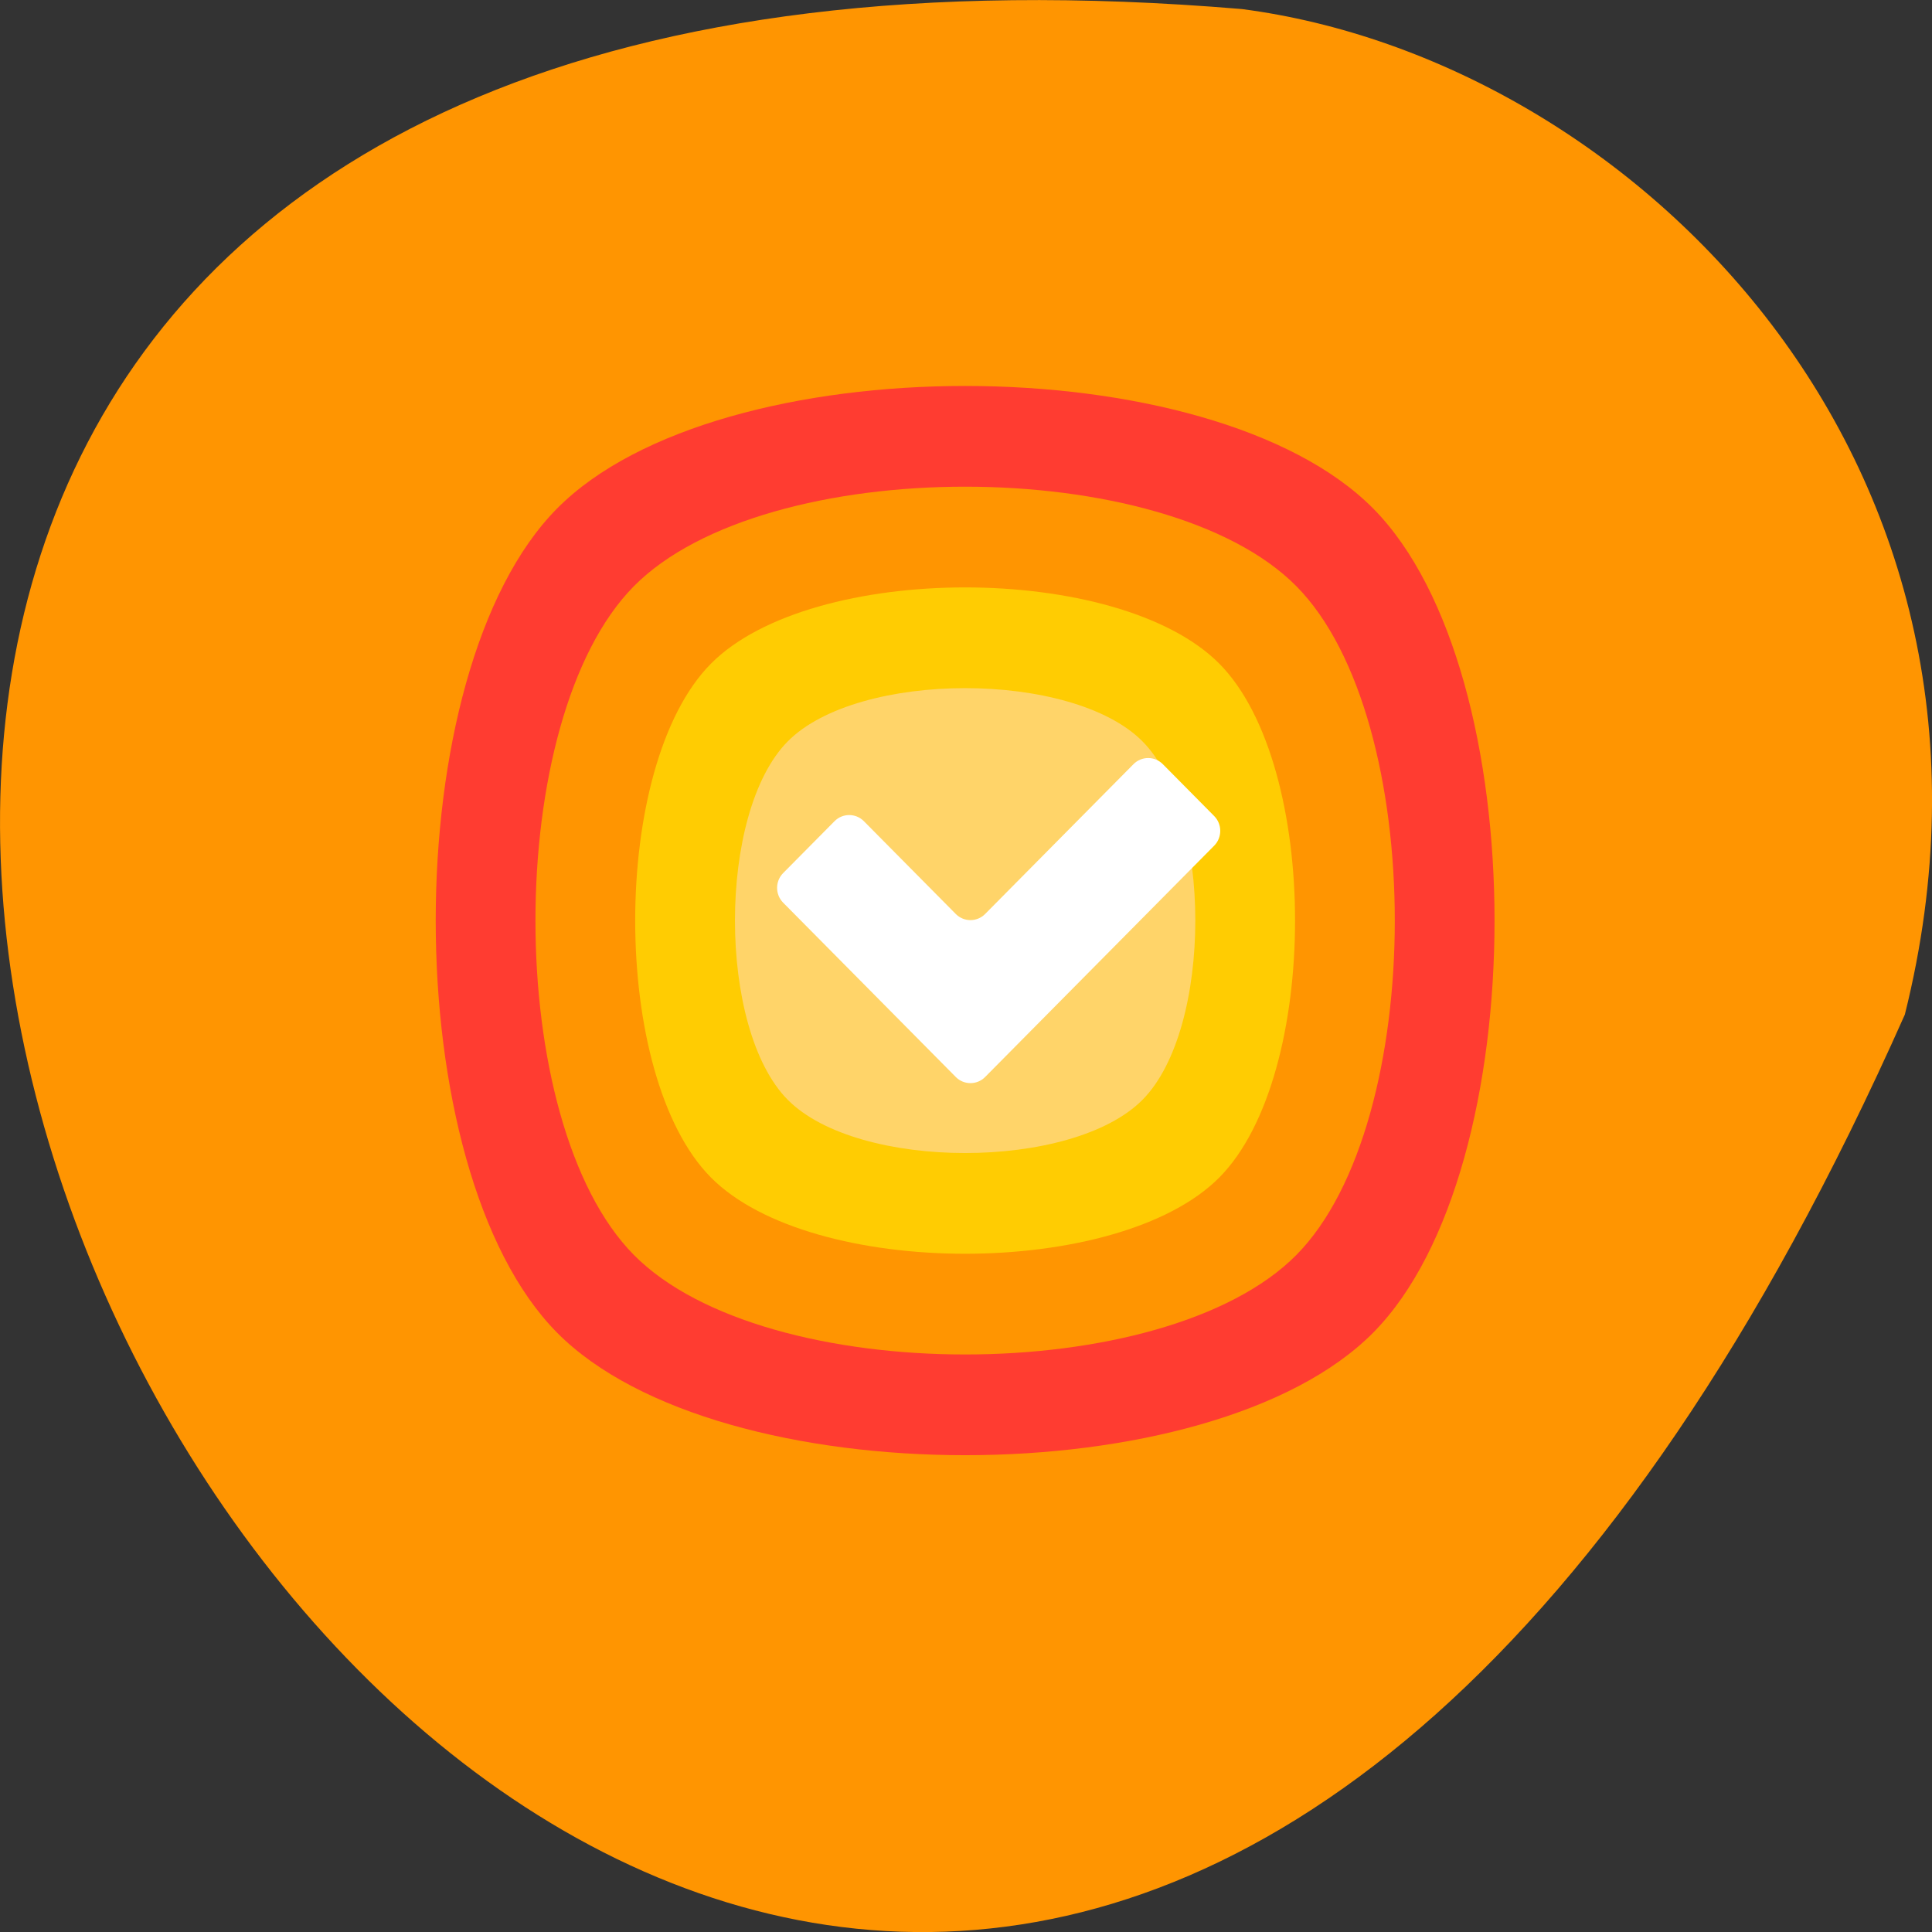 <svg xmlns="http://www.w3.org/2000/svg" viewBox="0 0 256 256" xmlns:xlink="http://www.w3.org/1999/xlink"><rect x="0" y="0" width="256" height="256" fill="#333333" stroke="none"/><defs><clipPath id="3"><path d="m 18.275 493.69 h 475.39 v -475.44 h -475.39 v 475.44 z"/></clipPath><clipPath id="2"><path d="m 63.01 63.03 c 59.697 -59.697 326.18 -59.697 385.88 0 59.697 59.697 59.697 326.18 0 385.88 -59.697 59.696 -326.18 59.696 -385.88 0.1 -59.697 -59.6 -59.6 -326.28 0 -385.98"/></clipPath><clipPath id="4"><path d="m 0 512 h 512 v -512 h -512 v 512"/></clipPath><clipPath id="1"><path d="m 448.99 63.03 c -59.697 -59.697 -326.18 -59.697 -385.88 0 -59.697 59.697 -59.697 326.28 -0.1 385.98 c 59.6 59.696 326.28 59.6 385.98 0 59.697 -59.6 59.6 -326.28 0 -385.98"/></clipPath><clipPath id="0"><path d="m 18.325 493.74 h 475.4 v -475.49 h -475.4 v 475.49 z"/></clipPath><linearGradient x1="112.67" x2="399.33" gradientUnits="userSpaceOnUse" id="7"><stop stop-color="#ffcc02"/><stop offset="1" stop-color="#ffcc02"/></linearGradient><linearGradient x1="26" x2="486" gradientUnits="userSpaceOnUse" id="6"><stop stop-color="#ff3c31"/><stop offset="1" stop-color="#ff3c31"/></linearGradient><linearGradient x1="69.33" x2="442.67" gradientUnits="userSpaceOnUse" id="5"><stop stop-color="#ff9501"/><stop offset="1" stop-color="#ff9501"/></linearGradient><mask maskUnits="userSpaceOnUse" x="0" y="0" width="1" height="1" id="A"><path d="m -32768 32767 h 65535 v -65535 h -65535 v 65535 z" fill="url(#D)"/></mask><mask maskUnits="userSpaceOnUse" x="0" y="0" width="1" height="1" id="8"><path d="m -32768 32767 h 65535 v -65535 h -65535 v 65535 z" fill="url(#G)"/></mask><mask maskUnits="userSpaceOnUse" x="0" y="0" width="1" height="1" id="9"><path d="m -32768 32767 h 65535 v -65535 h -65535 v 65535 z" fill="url(#E)"/></mask><radialGradient cx="0" cy="0" r="1" gradientUnits="userSpaceOnUse" gradientTransform="matrix(-188.288 188.394 130.382 130.302 255.92 255.99)" id="F"><stop stop-color="#010101"/><stop offset="0.859" stop-color="#010101"/><stop offset="1" stop-color="#010101"/></radialGradient><radialGradient cx="0" cy="0" r="1" gradientUnits="userSpaceOnUse" gradientTransform="matrix(188.255 188.361 -130.359 130.279 256.02 256.04)" id="E" xlink:href="#D"/><radialGradient cx="0" cy="0" r="1" gradientUnits="userSpaceOnUse" gradientTransform="matrix(-188.288 188.394 130.382 130.302 255.92 255.99)" id="D"><stop stop-color="#fff"/><stop offset="0.859" stop-color="#fff" stop-opacity="0.141"/><stop offset="1" stop-color="#fff" stop-opacity="0"/></radialGradient><radialGradient cx="0" cy="0" r="1" gradientUnits="userSpaceOnUse" gradientTransform="matrix(188.255 188.361 -130.359 130.279 256.02 256.04)" id="C" xlink:href="#F"/><radialGradient cx="256.02" cy="256" r="237.72" gradientUnits="userSpaceOnUse" id="B" xlink:href="#F"/><radialGradient cx="256.02" cy="256" r="237.72" gradientUnits="userSpaceOnUse" id="G" xlink:href="#D"/></defs><path d="m 252.4 134.44 c -154.26 347.01 -431.5 -162.11 -87.84 -133.24 51.745 6.753 106.08 60.23 87.84 133.24 z" fill="#ff9501" color="#000"/><g transform="matrix(0.305 0 0 -0.308 49.804 200.83)"><g clip-path="url(#4)"><g opacity="0.4" clip-path="url(#0)"><g clip-path="url(#1)"><g mask="url(#8)"><path d="m 448.99 63.03 c -59.697 -59.697 -326.18 -59.697 -385.88 0 -59.697 59.697 -59.697 326.28 -0.1 385.98 c 59.6 59.696 326.28 59.6 385.98 0 59.697 -59.6 59.6 -326.28 0 -385.98" fill="url(#B)"/></g></g></g><g opacity="0.4" clip-path="url(#0)"><g clip-path="url(#1)"><g mask="url(#9)"><path d="m 448.99 63.03 c -59.697 -59.697 -326.18 -59.697 -385.88 0 -59.697 59.697 -59.697 326.28 -0.1 385.98 c 59.6 59.696 326.28 59.6 385.98 0 59.697 -59.6 59.6 -326.28 0 -385.98" fill="url(#C)"/></g></g></g><g opacity="0.4" clip-path="url(#3)"><g clip-path="url(#2)"><g mask="url(#A)"><path d="m 63.01 63.03 c 59.697 -59.697 326.18 -59.697 385.88 0 59.697 59.697 59.697 326.18 0 385.88 -59.697 59.696 -326.18 59.696 -385.88 0.1 -59.697 -59.6 -59.6 -326.28 0 -385.98" fill="url(#F)"/></g></g></g></g><path d="m 78.72 433.28 c -70.29 -70.29 -70.29 -284.26 0 -354.56 c 70.29 -70.29 284.26 -70.29 354.56 0 c 70.3 70.29 70.29 284.26 0 354.56 c -35.15 35.15 -106.21 52.721 -177.28 52.721 c -71.07 0 -142.13 -17.574 -177.28 -52.721" fill="url(#6)"/><path d="m 112.12 399.88 c -57.05 -57.05 -57.05 -230.71 0 -287.76 c 57.05 -57.05 230.71 -57.05 287.76 0 c 57.05 57.05 57.05 230.71 0 287.76 c -28.525 28.525 -86.2 42.788 -143.88 42.788 c -57.677 0 -115.35 -14.263 -143.88 -42.788" fill="url(#5)"/><path d="m 145.52 366.48 c -43.807 -43.806 -43.807 -177.15 0 -220.96 c 43.806 -43.807 177.15 -43.807 220.96 0 c 43.808 43.806 43.807 177.15 0 220.96 c -21.903 21.904 -66.19 32.855 -110.48 32.855 c -44.29 0 -88.57 -10.951 -110.48 -32.855" fill="url(#7)"/><g clip-path="url(#4)"><path d="m 0,0 c -30.563,-30.563 -123.593,-30.563 -154.156,0 -30.563,30.563 -30.563,123.593 0,154.156 30.563,30.563 123.593,30.562 154.156,0 C 30.563,123.593 30.563,30.563 0,0" transform="translate(333.08 178.92)" fill="#ffd469"/><path d="m 0,0 c -3.5,3.5 -9.228,3.5 -12.728,0 l -64.473,-64.474 c -3.501,-3.5 -9.228,-3.5 -12.728,0 l -39.946,39.946 c -3.5,3.5 -9.228,3.5 -12.728,0 l -22.334,-22.335 c -3.501,-3.501 -3.501,-9.228 0,-12.728 l 39.944,-39.945 12.728,-12.728 22.336,-22.335 c 3.5,-3.501 9.227,-3.501 12.727,0 l 22.335,22.335 c 3.5,3.5 9.228,9.228 12.728,12.728 l 64.474,64.473 c 3.5,3.5 3.5,9.228 0,12.728 L 0,0 z" transform="translate(341.88 323.3)" fill="#fff"/></g></g></svg>